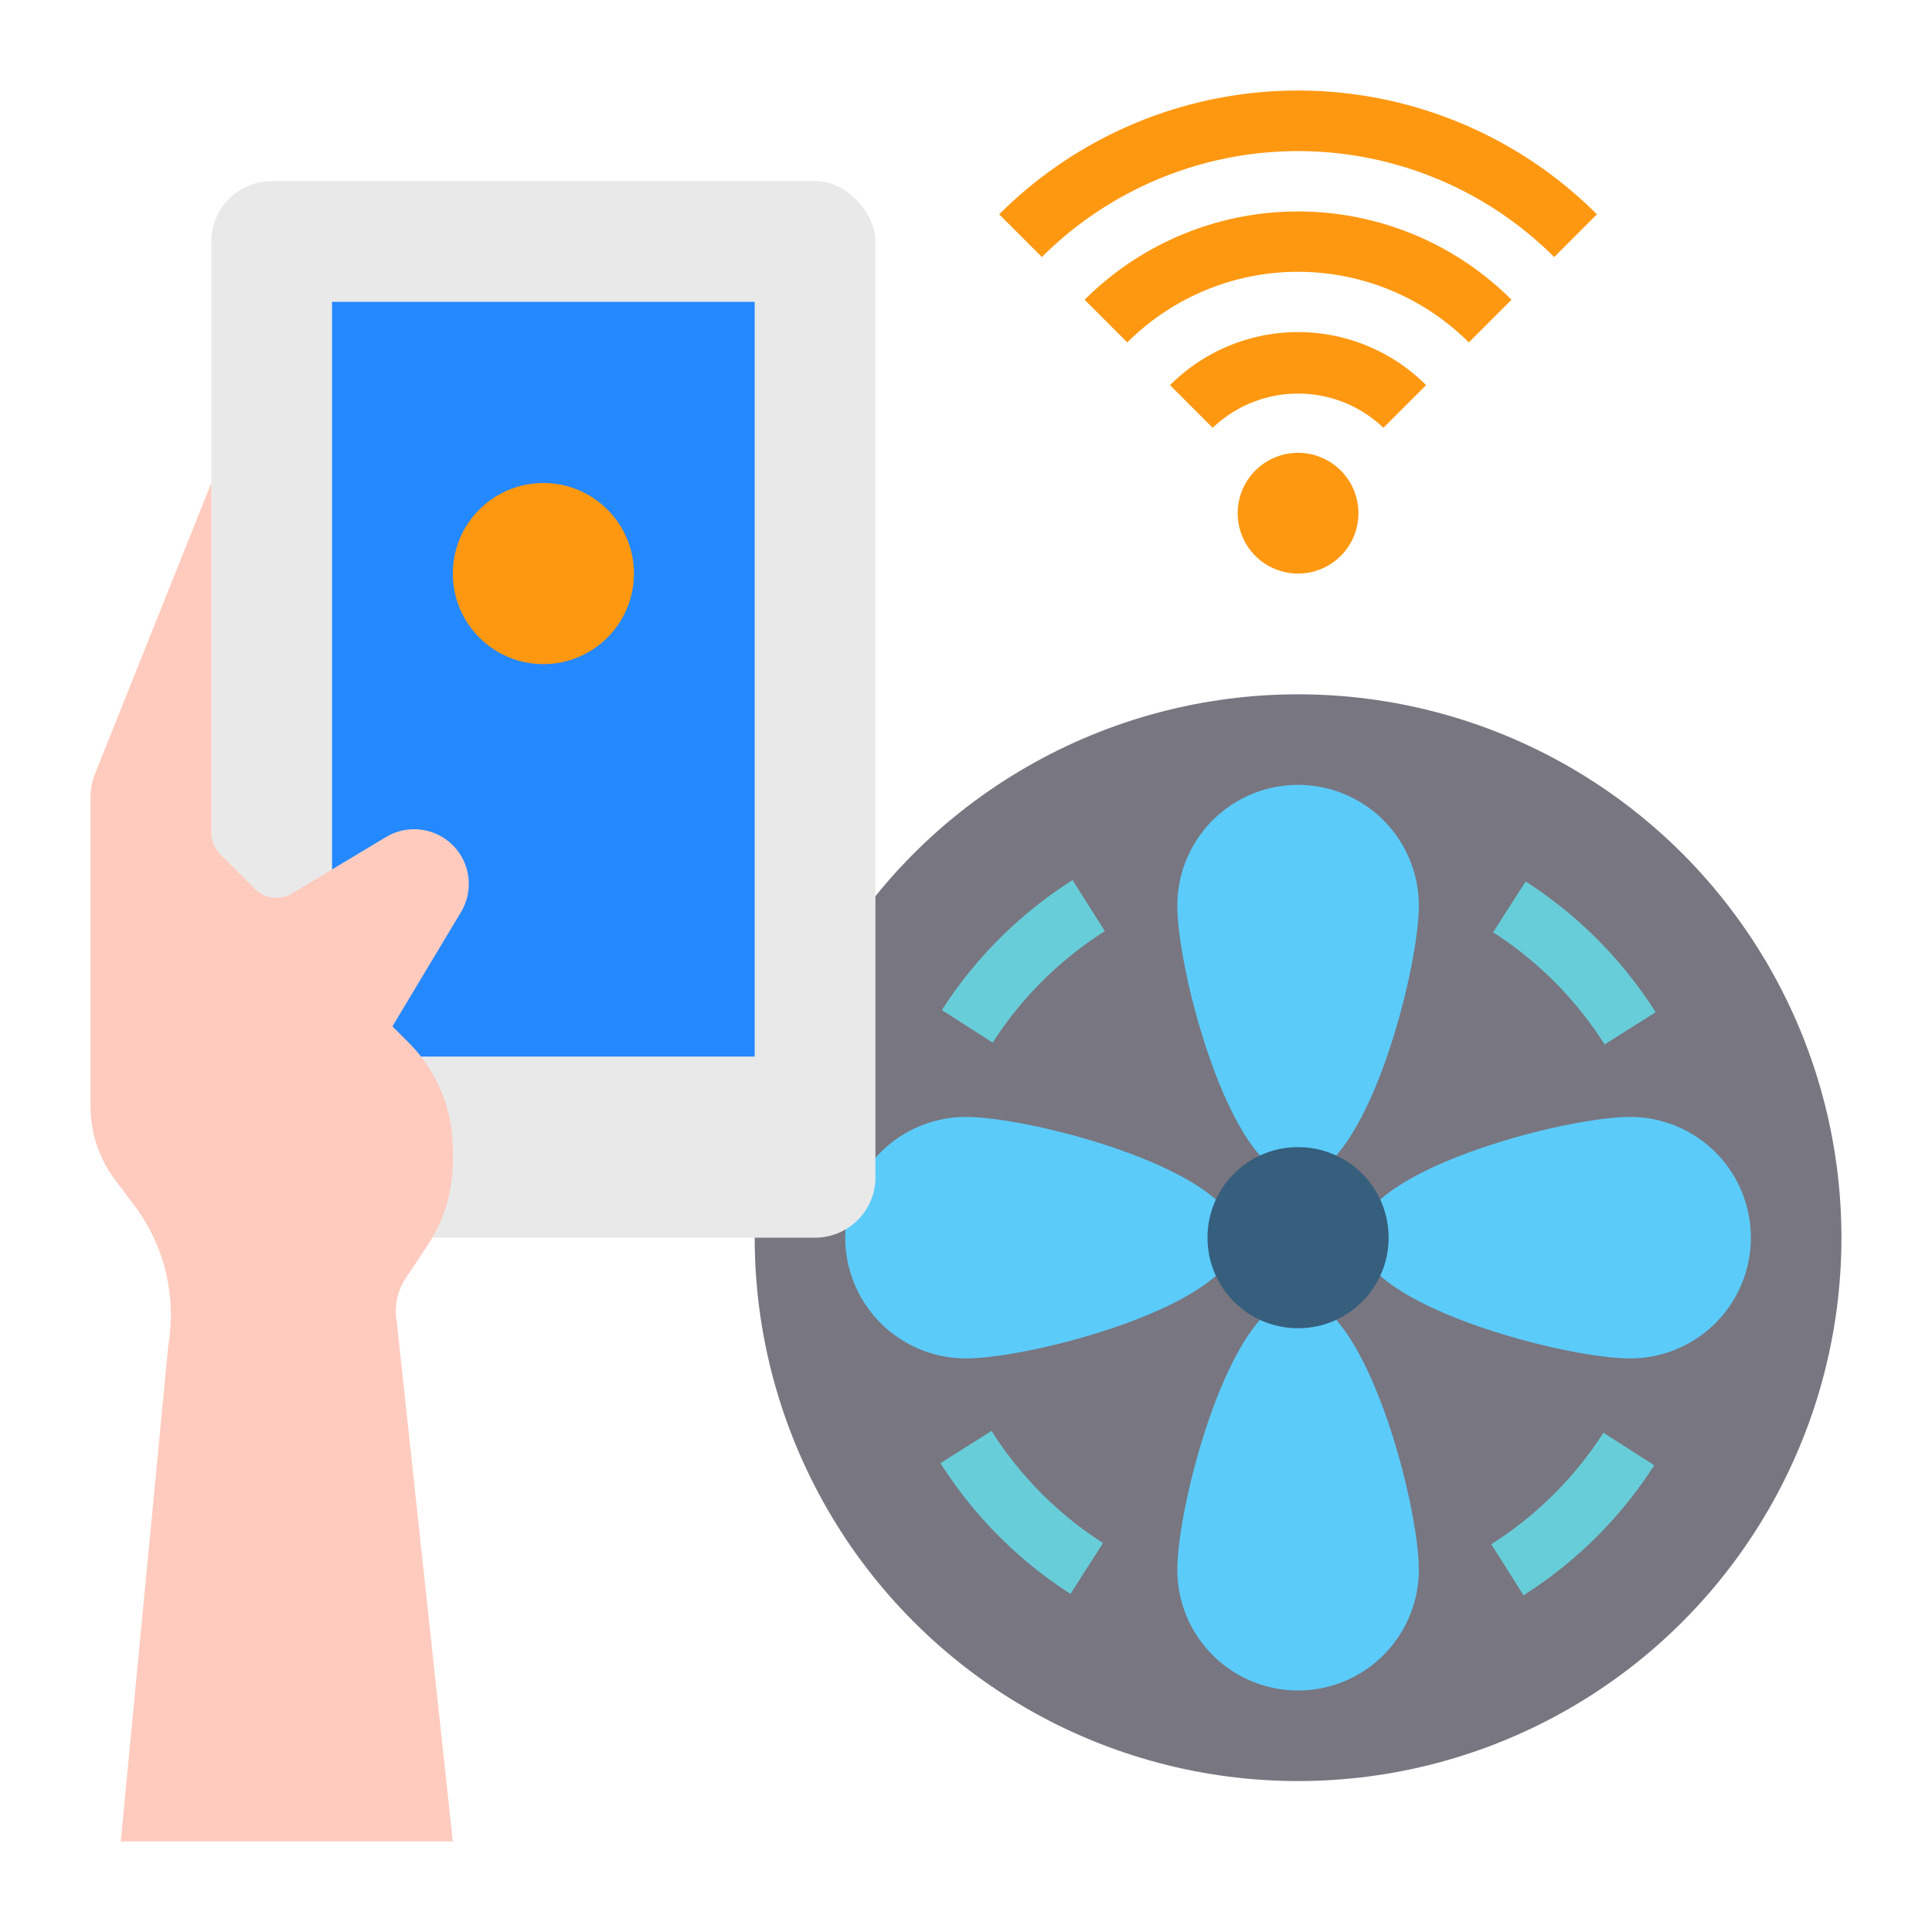 <svg id="Smart_control" height="512" viewBox="0 0 64 64" width="512" xmlns="http://www.w3.org/2000/svg" data-name="Smart control"><circle cx="43" cy="41" fill="#787680" r="18"/><g fill="#5bcbfa"><path d="m47 30c0 2.209-1.791 9-4 9s-4-6.791-4-9a4 4 0 0 1 8 0z"/><path d="m32 37c2.209 0 9 1.791 9 4s-6.791 4-9 4a4 4 0 0 1 0-8z"/><path d="m39 52c0-2.209 1.791-9 4-9s4 6.791 4 9a4 4 0 0 1 -8 0z"/><path d="m54 45c-2.209 0-9-1.791-9-4s6.791-4 9-4a4 4 0 0 1 0 8z"/></g><circle cx="43" cy="41" fill="#365e7d" r="3"/><rect fill="#e9e9ea" height="35" rx="2" width="22" x="7" y="6"/><path d="m11 10h14v25h-14z" fill="#2488ff"/><circle cx="18" cy="19" fill="#ff9811" r="3"/><path d="m15 61-1.855-17.2a2 2 0 0 1 .3-1.467l.712-1.068a5 5 0 0 0 .843-2.779v-.415a5 5 0 0 0 -1.464-3.535l-.536-.536 2.272-3.787a1.811 1.811 0 0 0 -.272-2.213 1.811 1.811 0 0 0 -2.213-.272l-3.117 1.872a1 1 0 0 1 -1.222-.15l-1.155-1.157a1 1 0 0 1 -.293-.707v-11.586l-3.857 9.642a2.016 2.016 0 0 0 -.143.743v10.282a4 4 0 0 0 .8 2.4l.66.879a6.005 6.005 0 0 1 1.118 4.586l-1.578 16.468z" fill="#ffcbbe"/><path d="m31.2 33.461 1.684 1.078a12.119 12.119 0 0 1 3.716-3.693l-1.069-1.692a14.164 14.164 0 0 0 -4.331 4.307z" fill="#67cdd9"/><path d="m32.846 47.4-1.692 1.069a14.164 14.164 0 0 0 4.307 4.331l1.078-1.684a12.119 12.119 0 0 1 -3.693-3.716z" fill="#67cdd9"/><path d="m49.4 51.154 1.069 1.692a14.164 14.164 0 0 0 4.331-4.307l-1.684-1.078a12.119 12.119 0 0 1 -3.716 3.693z" fill="#67cdd9"/><path d="m50.539 29.2-1.078 1.684a12.119 12.119 0 0 1 3.693 3.716l1.692-1.069a14.164 14.164 0 0 0 -4.307-4.331z" fill="#67cdd9"/><path d="m41.586 15.586a2 2 0 1 0 2.828 0 2 2 0 0 0 -2.828 0z" fill="#ff9811"/><path d="m47.242 12.758a6 6 0 0 0 -8.484 0l1.414 1.414a4.093 4.093 0 0 1 5.656 0z" fill="#ff9811"/><path d="m50.071 9.929a10.011 10.011 0 0 0 -14.142 0l1.414 1.414a8.01 8.01 0 0 1 11.314 0z" fill="#ff9811"/><path d="m51.485 8.515 1.415-1.415a14 14 0 0 0 -19.8 0l1.414 1.414a12.014 12.014 0 0 1 16.971.001z" fill="#ff9811"/></svg>
